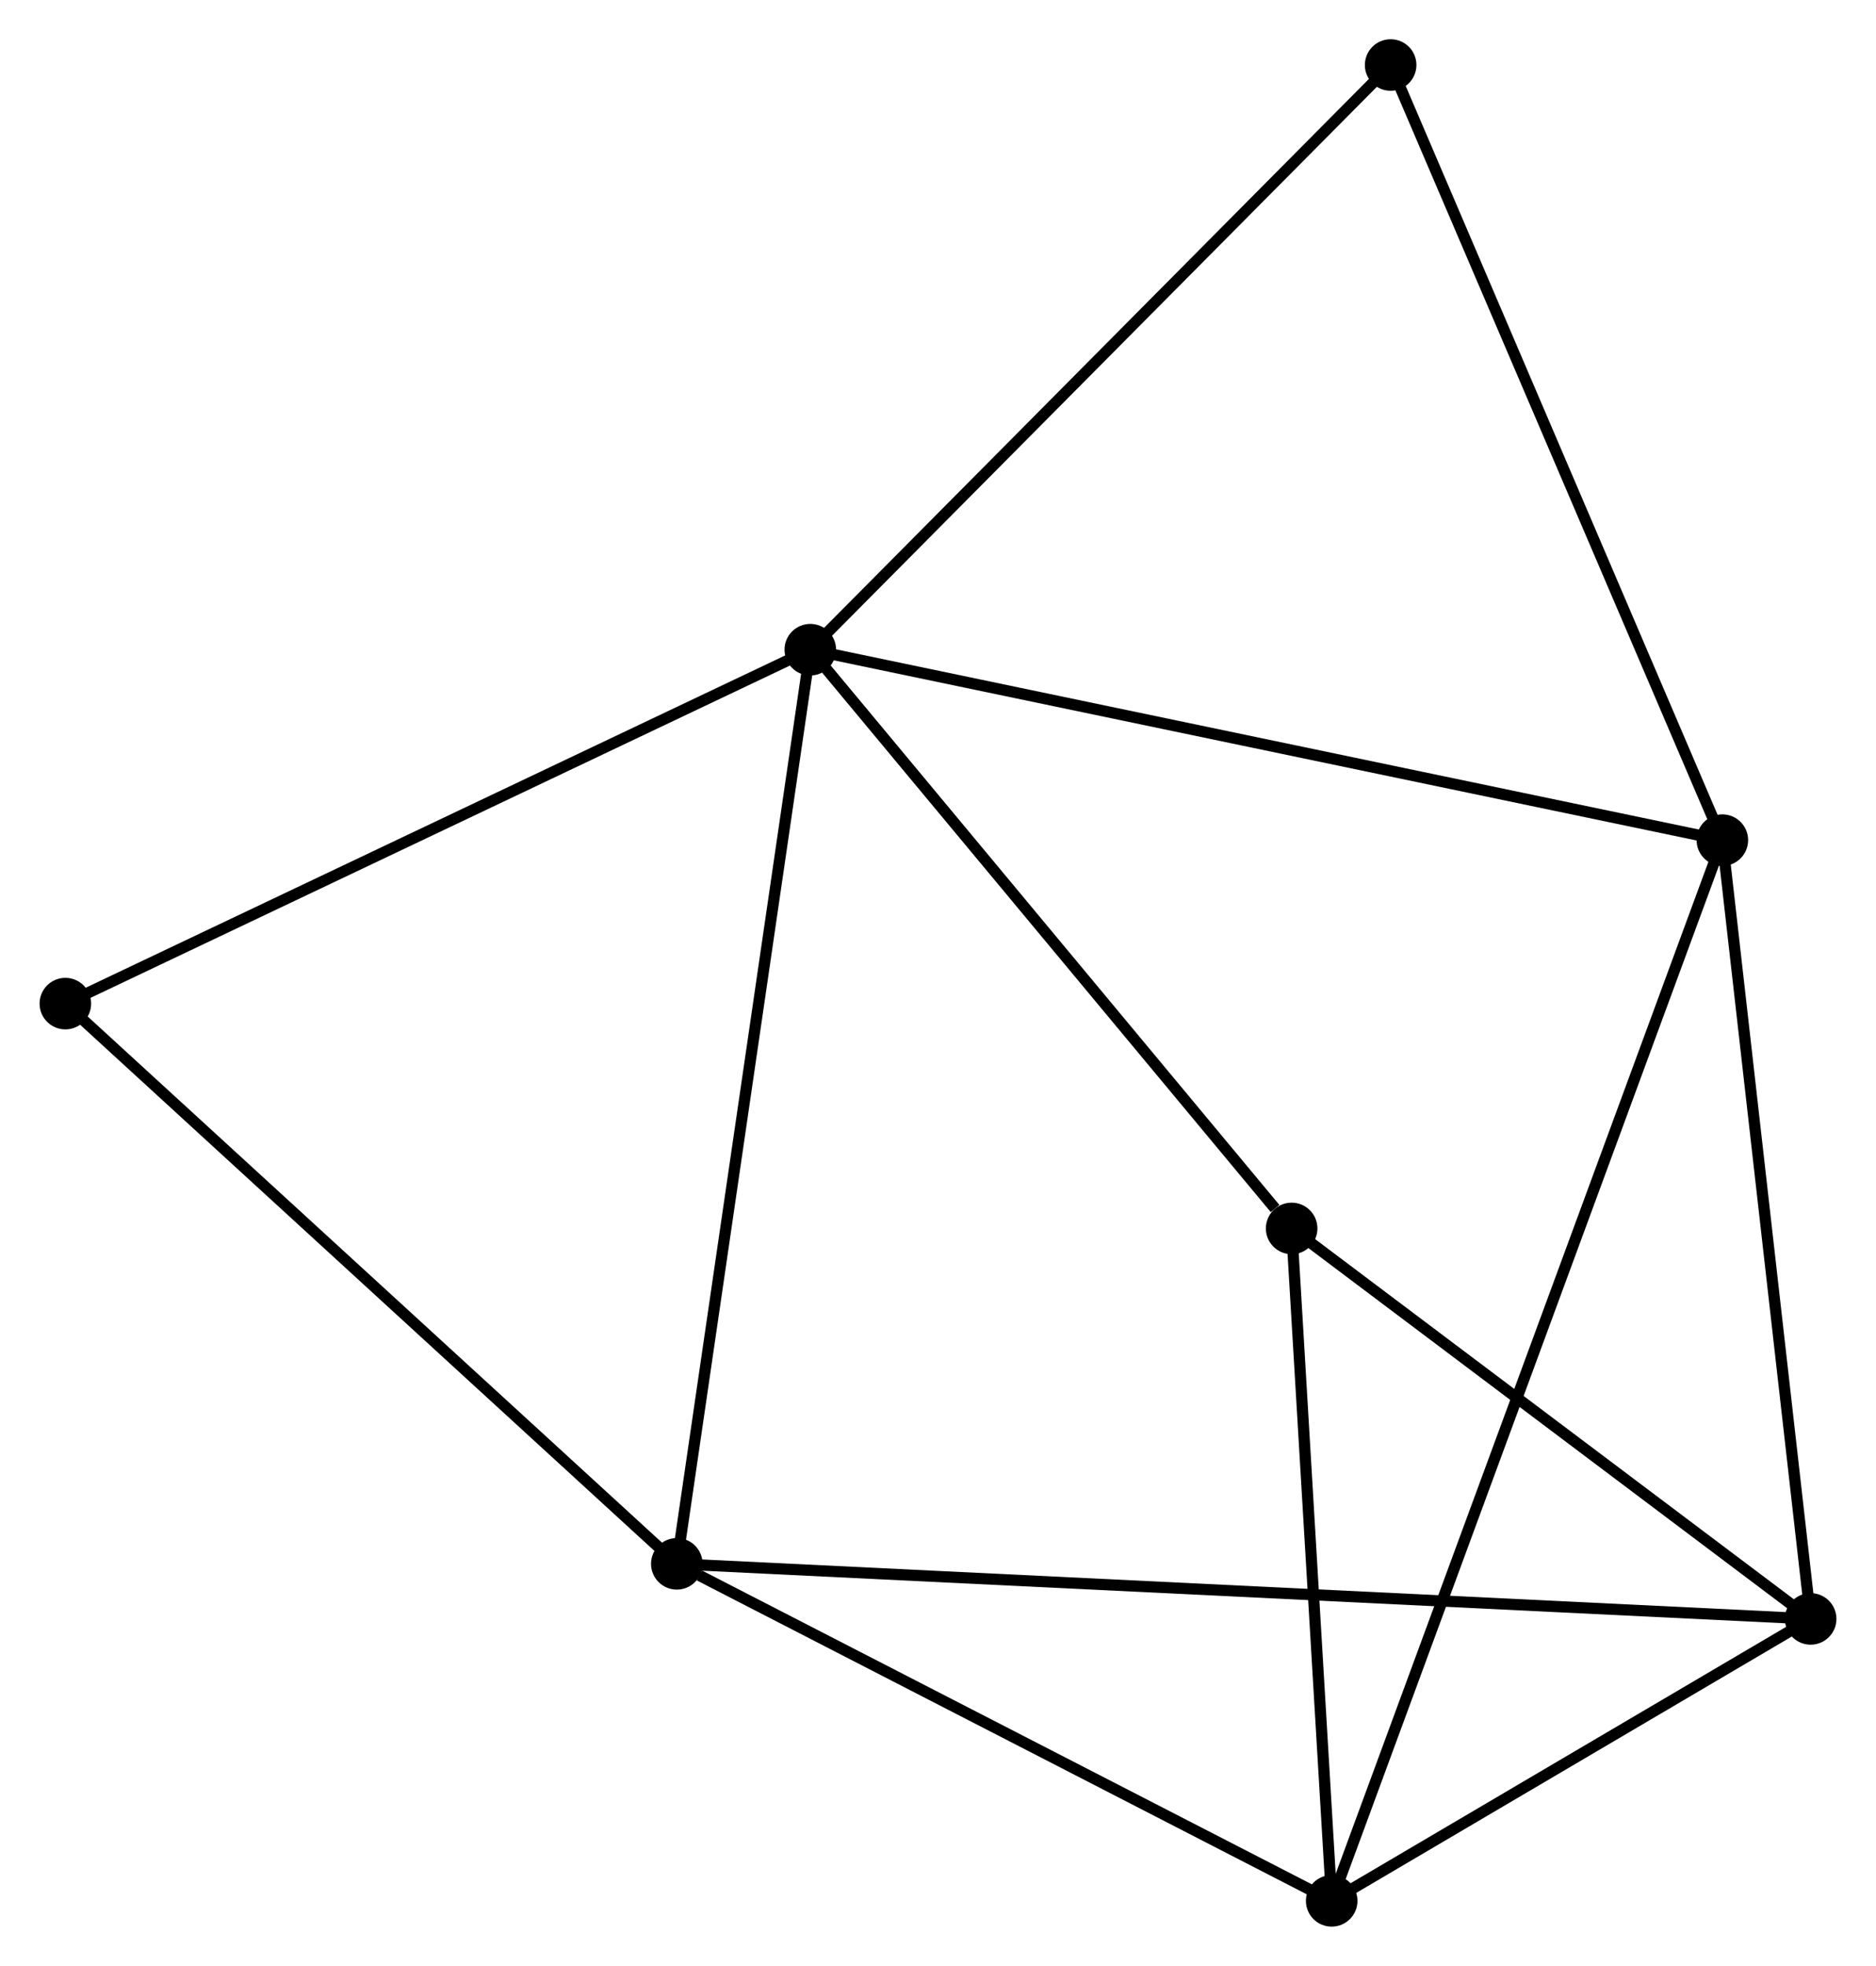 <?xml version="1.0" encoding="UTF-8" standalone="no"?>
<!DOCTYPE svg PUBLIC "-//W3C//DTD SVG 1.1//EN"
 "http://www.w3.org/Graphics/SVG/1.1/DTD/svg11.dtd">
<!-- Generated by graphviz version 2.36.0 (20140111.2315)
 -->
<!-- Title: %3 Pages: 1 -->
<svg width="167pt" height="175pt"
 viewBox="0.00 0.00 167.32 175.40" xmlns="http://www.w3.org/2000/svg" xmlns:xlink="http://www.w3.org/1999/xlink">
<g id="graph0" class="graph" transform="scale(1 1) rotate(0) translate(4 171.404)">
<title>%3</title>
<!-- 0 -->
<g id="node1" class="node"><title>0</title>
<ellipse fill="black" stroke="black" cx="68.266" cy="-113.436" rx="1.8" ry="1.8"/>
</g>
<!-- 3 -->
<g id="node2" class="node"><title>3</title>
<ellipse fill="black" stroke="black" cx="149.642" cy="-96.442" rx="1.8" ry="1.8"/>
</g>
<!-- 0&#45;&#45;3 -->
<g id="edge1" class="edge"><title>0&#45;&#45;3</title>
<path fill="none" stroke="black" d="M70.278,-113.016C81.536,-110.665 136.626,-99.16 147.7,-96.847"/>
</g>
<!-- 4 -->
<g id="node3" class="node"><title>4</title>
<ellipse fill="black" stroke="black" cx="56.356" cy="-31.871" rx="1.8" ry="1.8"/>
</g>
<!-- 0&#45;&#45;4 -->
<g id="edge2" class="edge"><title>0&#45;&#45;4</title>
<path fill="none" stroke="black" d="M67.972,-111.419C66.324,-100.135 58.261,-44.917 56.641,-33.817"/>
</g>
<!-- 5 -->
<g id="node4" class="node"><title>5</title>
<ellipse fill="black" stroke="black" cx="111.213" cy="-61.797" rx="1.8" ry="1.8"/>
</g>
<!-- 0&#45;&#45;5 -->
<g id="edge3" class="edge"><title>0&#45;&#45;5</title>
<path fill="none" stroke="black" d="M69.695,-111.718C76.215,-103.877 103.112,-71.537 109.734,-63.574"/>
</g>
<!-- 6 -->
<g id="node5" class="node"><title>6</title>
<ellipse fill="black" stroke="black" cx="120.046" cy="-165.604" rx="1.8" ry="1.8"/>
</g>
<!-- 0&#45;&#45;6 -->
<g id="edge4" class="edge"><title>0&#45;&#45;6</title>
<path fill="none" stroke="black" d="M69.546,-114.725C76.647,-121.88 111.156,-156.648 118.62,-164.168"/>
</g>
<!-- 7 -->
<g id="node6" class="node"><title>7</title>
<ellipse fill="black" stroke="black" cx="1.8" cy="-81.857" rx="1.8" ry="1.8"/>
</g>
<!-- 0&#45;&#45;7 -->
<g id="edge5" class="edge"><title>0&#45;&#45;7</title>
<path fill="none" stroke="black" d="M66.623,-112.655C57.507,-108.324 13.21,-87.278 3.63,-82.726"/>
</g>
<!-- 3&#45;&#45;6 -->
<g id="edge13" class="edge"><title>3&#45;&#45;6</title>
<path fill="none" stroke="black" d="M148.91,-98.152C144.851,-107.637 125.127,-153.731 120.86,-163.7"/>
</g>
<!-- 4&#45;&#45;7 -->
<g id="edge14" class="edge"><title>4&#45;&#45;7</title>
<path fill="none" stroke="black" d="M55.008,-33.107C47.526,-39.962 11.166,-73.276 3.302,-80.481"/>
</g>
<!-- 1 -->
<g id="node7" class="node"><title>1</title>
<ellipse fill="black" stroke="black" cx="114.786" cy="-1.8" rx="1.8" ry="1.8"/>
</g>
<!-- 1&#45;&#45;3 -->
<g id="edge7" class="edge"><title>1&#45;&#45;3</title>
<path fill="none" stroke="black" d="M115.514,-3.777C120.05,-16.093 144.393,-82.191 148.918,-94.476"/>
</g>
<!-- 1&#45;&#45;4 -->
<g id="edge8" class="edge"><title>1&#45;&#45;4</title>
<path fill="none" stroke="black" d="M112.842,-2.801C103.971,-7.366 67.377,-26.199 58.368,-30.836"/>
</g>
<!-- 1&#45;&#45;5 -->
<g id="edge9" class="edge"><title>1&#45;&#45;5</title>
<path fill="none" stroke="black" d="M114.667,-3.796C114.125,-12.905 111.887,-50.48 111.336,-59.731"/>
</g>
<!-- 2 -->
<g id="node8" class="node"><title>2</title>
<ellipse fill="black" stroke="black" cx="157.52" cy="-26.957" rx="1.8" ry="1.8"/>
</g>
<!-- 1&#45;&#45;2 -->
<g id="edge6" class="edge"><title>1&#45;&#45;2</title>
<path fill="none" stroke="black" d="M116.622,-2.881C123.652,-7.019 148.803,-21.825 155.738,-25.908"/>
</g>
<!-- 2&#45;&#45;3 -->
<g id="edge10" class="edge"><title>2&#45;&#45;3</title>
<path fill="none" stroke="black" d="M157.293,-28.961C156.142,-39.108 150.972,-84.707 149.855,-94.561"/>
</g>
<!-- 2&#45;&#45;4 -->
<g id="edge11" class="edge"><title>2&#45;&#45;4</title>
<path fill="none" stroke="black" d="M155.407,-27.059C142.242,-27.699 71.589,-31.131 58.458,-31.769"/>
</g>
<!-- 2&#45;&#45;5 -->
<g id="edge12" class="edge"><title>2&#45;&#45;5</title>
<path fill="none" stroke="black" d="M155.979,-28.116C148.949,-33.406 119.947,-55.225 112.807,-60.597"/>
</g>
</g>
</svg>
